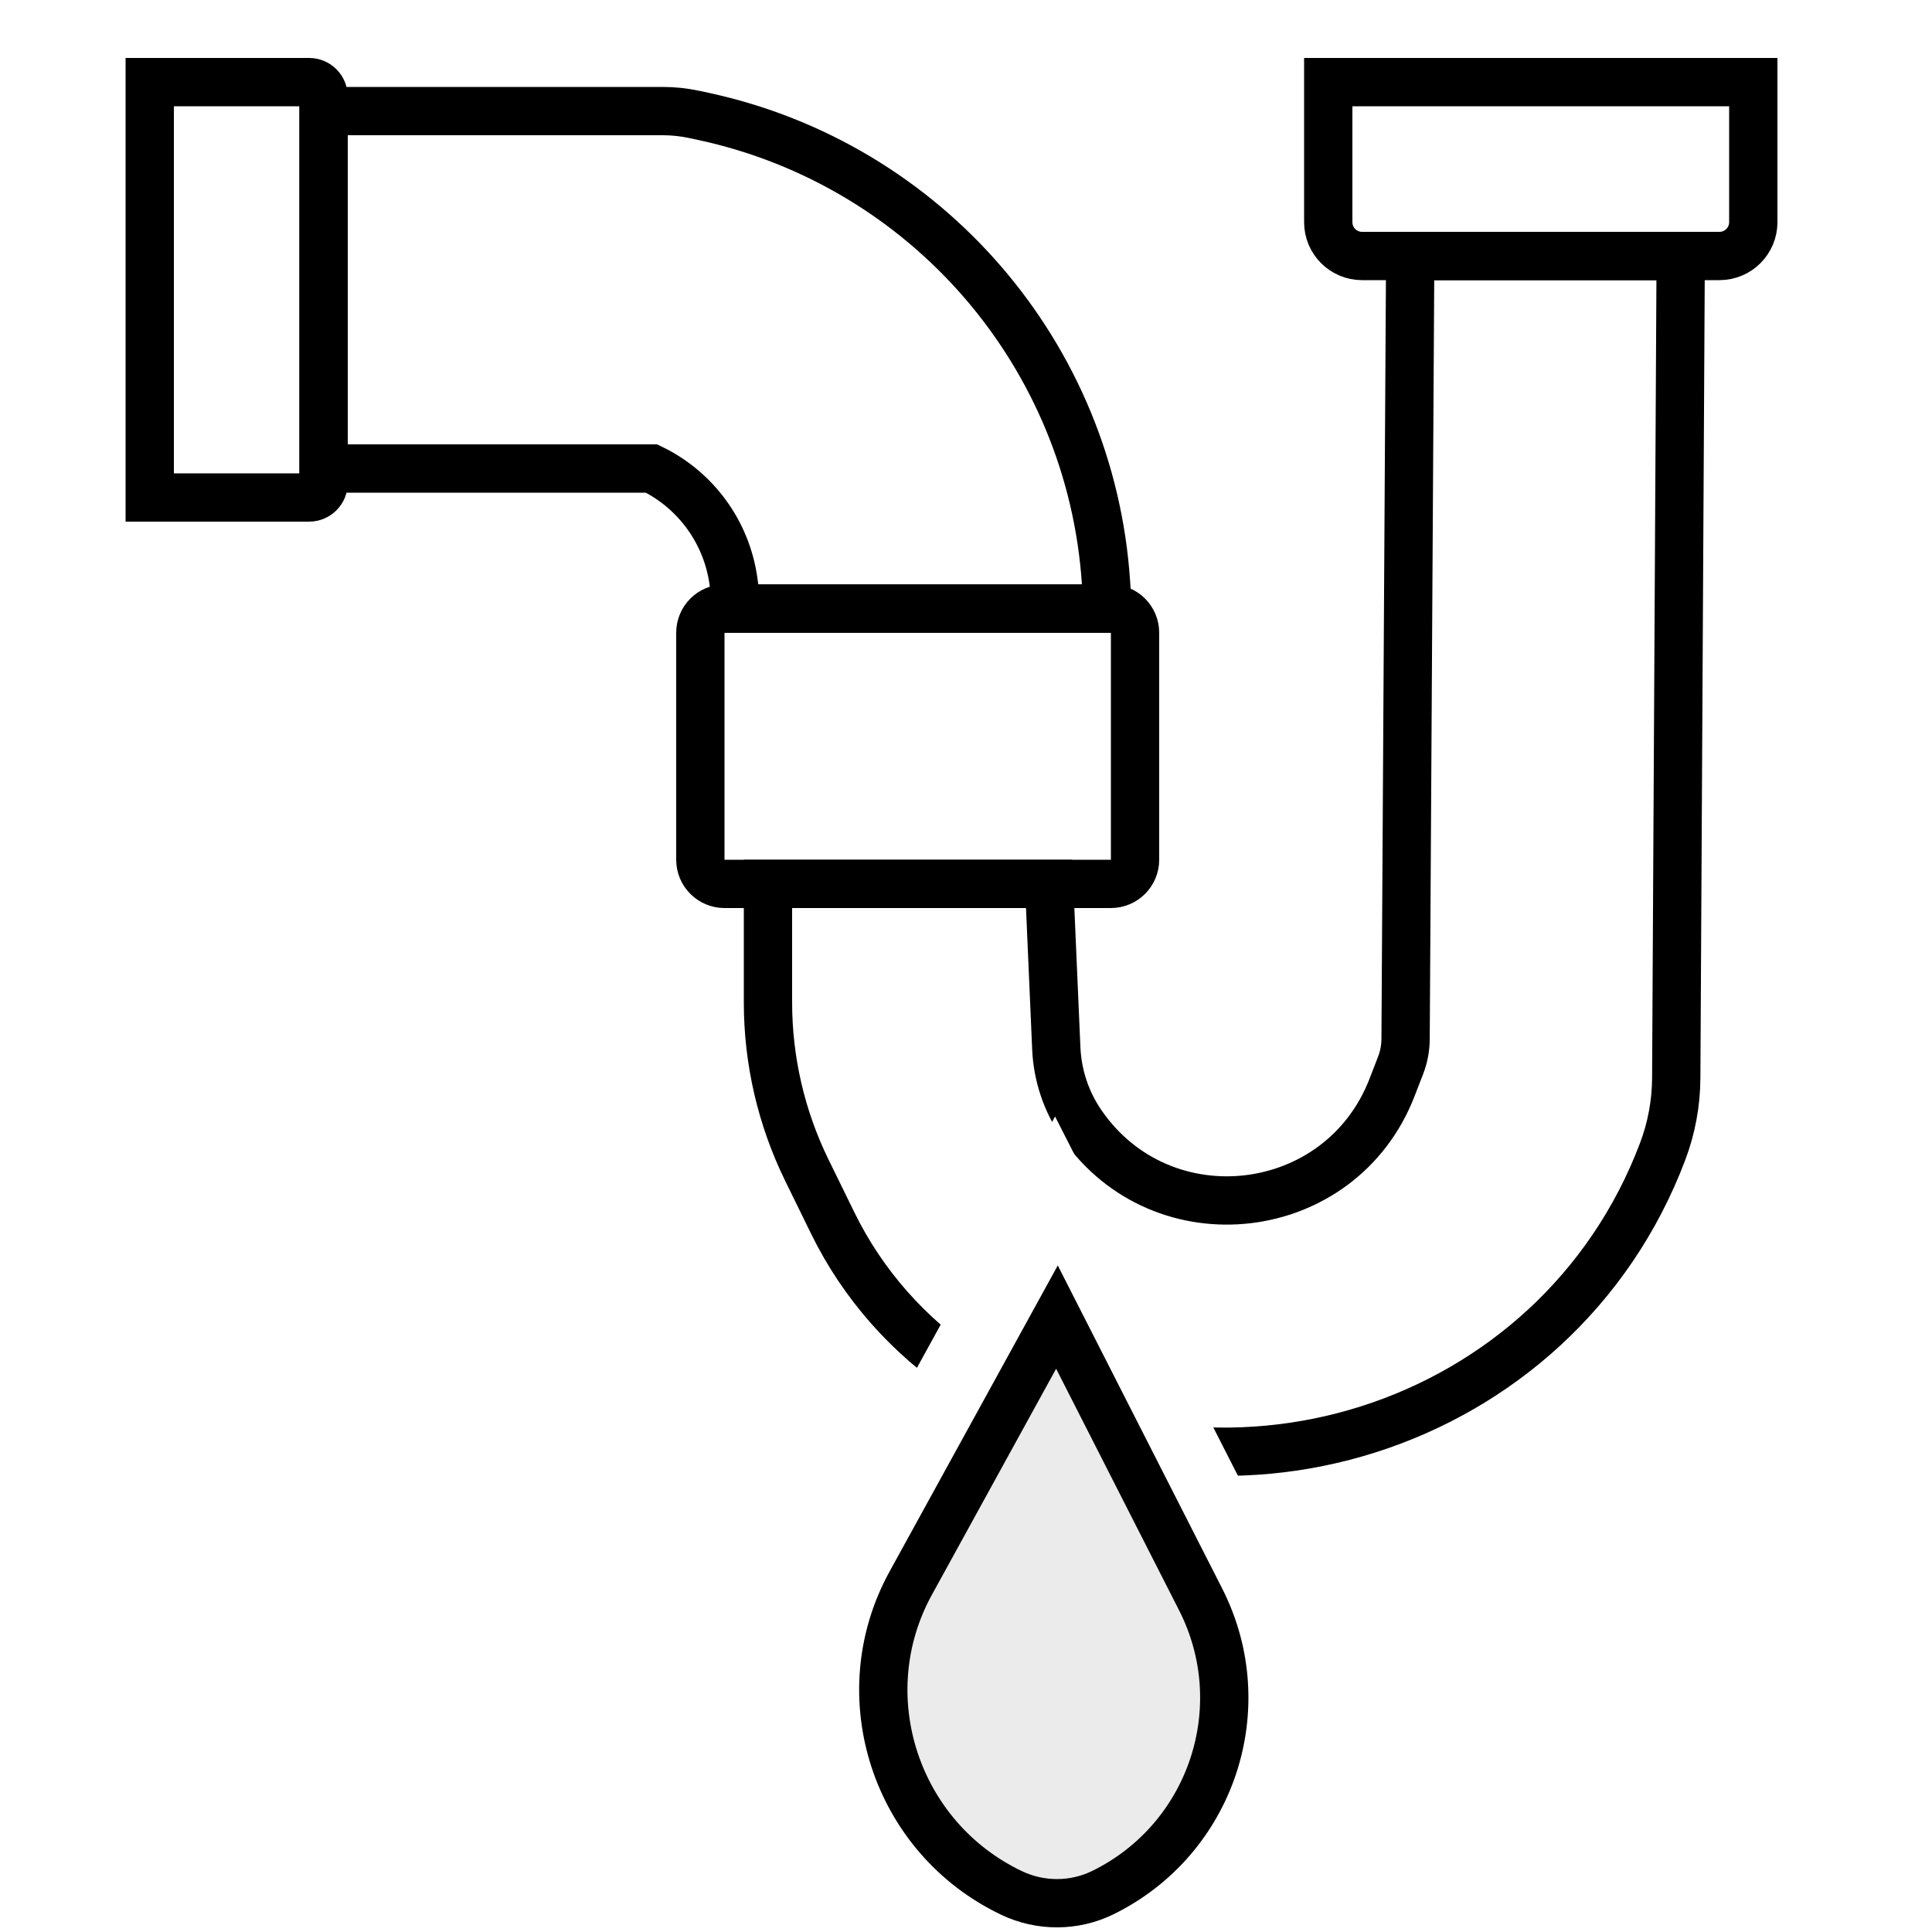 <svg width="200" height="200" viewBox="0 0 200 200" fill="none" xmlns="http://www.w3.org/2000/svg">
<rect x="0" y="0" width="200" height="200" fill="#808080" stroke="none"/>
<g clip-path="url(#clip0_225_29)">
<rect width="200" height="200" fill="white"/>
<path d="M15.5 8.5H32C32.828 8.5 33.5 9.172 33.5 10V50C33.5 50.828 32.828 51.5 32 51.5H15.5V8.5Z" stroke="black" stroke-width="5"/>
<path d="M36 11.5H33.5V14V46V48.5H36H67.448C72.014 50.714 75.197 55.058 75.918 60.103L76.025 60.854L76.332 63H78.5H112H114.67L114.495 60.336C112.942 36.732 95.922 17.021 72.796 12.044L71.888 11.849C70.809 11.617 69.71 11.5 68.607 11.5H36Z" stroke="black" stroke-width="5"/>
<path d="M75 63H115C116.381 63 117.5 64.119 117.5 65.5V89C117.5 90.381 116.381 91.5 115 91.5H75C73.619 91.5 72.5 90.381 72.5 89V65.5C72.5 64.119 73.619 63 75 63Z" stroke="black" stroke-width="5"/>
<path d="M79.5 103.767V91.5H108.606L109.347 108.525C109.469 111.337 110.382 114.057 111.982 116.372C120.332 128.457 138.8 126.275 144.103 112.576L144.988 110.29C145.325 109.42 145.5 108.496 145.506 107.563L145.985 26.5H173.986L173.524 111.61C173.51 114.207 173.032 116.781 172.114 119.21C161.18 148.141 125.857 159.285 99.978 142.238C94.103 138.368 89.312 132.953 86.222 126.644L83.526 121.141C80.877 115.733 79.5 109.79 79.5 103.767Z" stroke="black" stroke-width="5"/>
<path d="M137.5 8.5H181.5V23C181.5 24.933 179.933 26.5 178 26.5H141C139.067 26.5 137.5 24.933 137.5 23V8.5Z" stroke="black" stroke-width="5"/>
<path d="M109.22 115.576L129.986 156.379C137.693 171.523 131.52 190.046 116.268 197.538V197.538C111.816 199.725 106.573 199.741 102.093 197.612V197.612C85.849 189.889 79.305 170.013 87.968 154.249L109.22 115.576Z" fill="white"/>
<path d="M94.275 163.894L109.415 136.345L124.288 165.569C129.972 176.737 125.419 190.395 114.173 195.919C111.216 197.372 107.721 197.386 104.733 195.966C92.704 190.247 87.878 175.536 94.275 163.894Z" fill="#D9D9D9" fill-opacity="0.5" stroke="black" stroke-width="5"/>
</g>
<defs>
<clipPath id="clip0_225_29">
<rect width="200" height="200" fill="white"/>
</clipPath>
</defs>
</svg>
